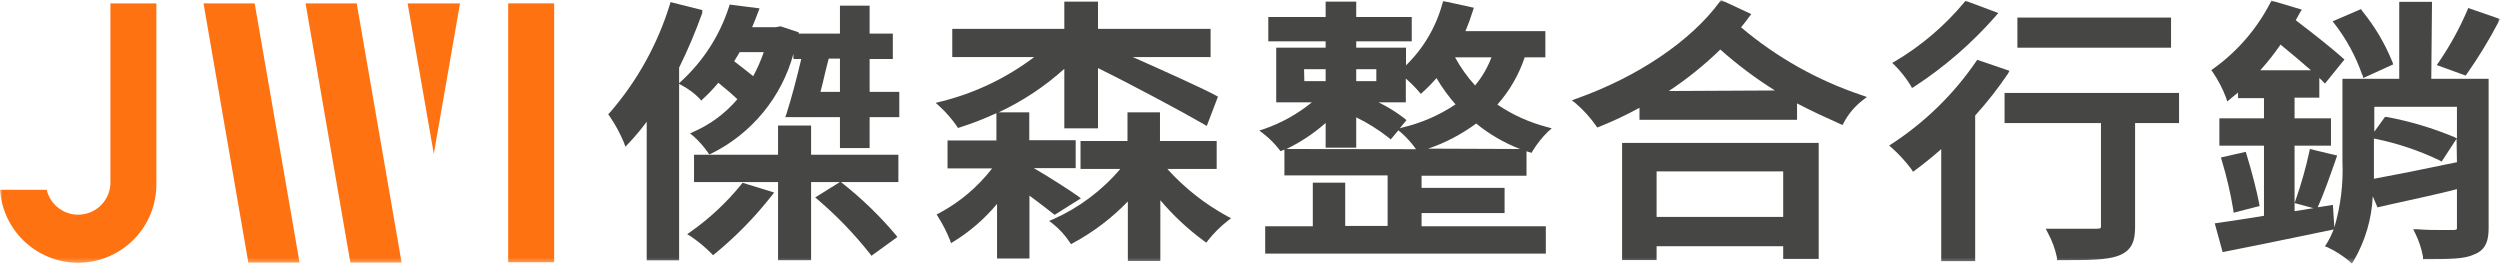 <svg width="500" height="53" viewBox="0 0 500 53" fill="none" xmlns="http://www.w3.org/2000/svg">
<g clip-path="url(#clip0_529_16)">
<mask id="mask0_529_16" style="mask-type:luminance" maskUnits="userSpaceOnUse" x="0" y="0" width="500" height="53">
<path d="M500 0H0V52.702H500V0Z" fill="white"/>
</mask>
<g mask="url(#mask0_529_16)">
<path d="M22.082 0.674V36.828C21.997 38.38 21.355 39.849 20.275 40.966C19.194 42.084 17.747 42.774 16.199 42.911C14.651 43.048 13.105 42.623 11.845 41.713C10.585 40.803 9.695 39.469 9.339 37.956H0C0.277 42.012 2.12 45.801 5.14 48.523C8.161 51.244 12.121 52.683 16.184 52.537C20.247 52.39 24.093 50.669 26.91 47.737C29.726 44.805 31.291 40.893 31.275 36.828V0.674H22.082Z" fill="#FF7212"/>
<path d="M110.828 0.674H101.635V52.447H110.828V0.674Z" fill="#FF7212"/>
<path d="M59.911 52.502H49.662L40.705 0.674H50.936L59.911 52.502Z" fill="#FF7212"/>
<path d="M80.318 52.502H70.069L61.112 0.674H71.343L80.318 52.502Z" fill="#FF7212"/>
<path d="M86.761 30.784L81.519 0.674H92.004L86.761 30.784Z" fill="#FF7212"/>
<path d="M148.274 36.864C145.346 40.477 141.934 43.668 138.134 46.349L137.442 46.84L138.152 47.277C139.626 48.267 140.998 49.402 142.248 50.663L142.612 51.045L143.013 50.718C147.199 47.283 150.996 43.401 154.336 39.14L154.828 38.502L148.511 36.555L148.274 36.864Z" fill="#464644"/>
<path d="M140.465 2.021L134.112 0.419L133.966 0.91C131.514 8.869 127.428 16.229 121.969 22.519L121.642 22.847L121.915 23.229C123.046 24.88 124.003 26.643 124.773 28.49L125.082 29.346L125.701 28.69C127.005 27.318 128.221 25.865 129.342 24.339V52.065H135.823V13.526C137.571 9.976 139.115 6.33 140.447 2.603L140.465 2.021Z" fill="#464644"/>
<path d="M162.218 25.104H155.61V30.947H138.808V36.408H155.61V52.046H162.218V36.408H167.989L163.038 39.485L163.62 39.976C167.406 43.214 170.869 46.811 173.96 50.717L174.288 51.154L179.476 47.404L179.13 46.949C175.916 43.142 172.324 39.671 168.408 36.59L168.189 36.408H179.676V30.947H162.218V25.104Z" fill="#464644"/>
<path d="M173.924 11.796H178.566V6.717H173.924V1.129H167.99V6.717H159.743V6.462L156.102 5.261L155.137 5.443H150.422C150.896 4.351 151.296 3.295 151.66 2.33L151.915 1.675L145.944 0.91L145.798 1.365C143.967 7.04 140.7 12.144 136.314 16.184L135.731 16.712L136.405 17.094C137.679 17.773 138.844 18.638 139.864 19.661L140.246 20.116L140.665 19.715C141.737 18.729 142.74 17.671 143.669 16.548C145.271 17.858 146.527 18.932 147.473 19.843C145.114 22.62 142.158 24.829 138.826 26.305L138.007 26.688L138.717 27.252C139.796 28.225 140.761 29.319 141.593 30.51L141.866 30.893L142.303 30.692C146.285 28.717 149.803 25.921 152.627 22.489C155.451 19.056 157.516 15.065 158.687 10.777V11.796H160.253C159.361 15.619 158.232 19.861 157.304 22.719L157.067 23.429H167.99V29.618H173.924V23.429H179.859V18.368H173.924V11.796ZM150.641 15.237C149.712 14.472 148.329 13.416 146.836 12.252C147.218 11.633 147.582 11.05 147.928 10.431H152.752C152.182 12.088 151.476 13.696 150.641 15.237ZM167.99 18.368H164.094C164.403 17.221 164.695 16.02 164.986 14.727C165.277 13.435 165.496 12.707 165.75 11.723H167.99V18.368Z" fill="#464644"/>
<path d="M233.361 33.787H243.337V28.198H231.996V22.464H225.497V28.198H216.104V33.787H224.059C220.411 38.087 215.845 41.515 210.697 43.818L209.823 44.182L210.588 44.764C211.874 45.804 212.997 47.031 213.919 48.405L214.21 48.824L214.647 48.587C218.696 46.402 222.38 43.601 225.57 40.286V52.191H232.069V40.049C234.655 43.109 237.595 45.853 240.825 48.223L241.28 48.532L241.59 48.096C242.742 46.64 244.061 45.327 245.522 44.182L246.214 43.636L245.431 43.235C240.924 40.776 236.867 37.568 233.434 33.751" fill="#464644"/>
<path d="M210.934 42.962L216.177 39.667L215.521 39.176C214.138 38.175 209.55 35.225 206.747 33.623H215.139V28.035H205.855V22.464H199.738C204.521 20.232 208.945 17.299 212.863 13.763V25.668H219.599V13.617C226.171 16.839 236.675 22.464 240.807 24.867L241.353 25.195L243.592 19.333L243.174 19.096C240.752 17.767 232.451 14.017 226.553 11.414H242.118V5.771H219.599V0.31H212.863V5.771H190.454V11.414H206.838C201.281 15.619 194.926 18.648 188.16 20.316L187.141 20.571L187.905 21.263C189.201 22.454 190.361 23.785 191.364 25.231L191.582 25.595L192.001 25.468C194.486 24.676 196.918 23.728 199.283 22.628V28.089H189.507V33.678H198.427C195.576 37.367 191.978 40.413 187.869 42.616L187.323 42.889L187.632 43.399C188.554 44.853 189.34 46.389 189.98 47.987L190.199 48.624L190.781 48.278C194.042 46.258 196.956 43.725 199.41 40.778V51.7H205.891V39.121C207.839 40.559 209.532 41.87 210.661 42.762L210.934 42.962Z" fill="#464644"/>
<path d="M299.479 20.917C301.917 18.167 303.774 14.953 304.94 11.469H309.073V6.226H293.089C293.659 4.888 294.157 3.521 294.582 2.13L294.764 1.547L288.629 0.2L288.484 0.71C287.201 5.406 284.687 9.673 281.202 13.071V9.539H271.244V8.265H282.349V3.404H271.244V0.309H265.127V3.404H253.659V8.265H265.127V9.539H255.242V20.462H262.379C259.545 22.774 256.329 24.573 252.876 25.777L251.856 26.105L252.712 26.76C253.879 27.673 254.931 28.724 255.843 29.891L256.098 30.237L256.499 30.073L256.881 29.91V35.08H277.525V45.183H269.041V36.536H262.561V45.256H253.04V50.717H309.164V45.256H284.315V42.616H300.917V37.574H284.315V35.153H305.304V30.256L305.869 30.438L306.306 30.565L306.524 30.201C307.381 28.794 308.408 27.497 309.582 26.342L310.347 25.668L309.364 25.395C305.839 24.474 302.496 22.96 299.479 20.917ZM298.296 11.469C297.52 13.511 296.413 15.412 295.019 17.094C293.461 15.388 292.116 13.499 291.014 11.469H298.296ZM271.244 13.835H275.267V16.22H271.244V13.835ZM260.813 13.835H265.127V16.22H260.868L260.813 13.835ZM257.3 29.8C260.134 28.429 262.767 26.678 265.127 24.594V29.527H271.244V23.465C273.541 24.587 275.713 25.948 277.725 27.525L278.143 27.889L279.673 26.069L280.292 26.578C281.383 27.55 282.361 28.643 283.204 29.837L257.3 29.8ZM280.565 25.486L279.964 25.65L281.293 24.03L280.874 23.666C279.262 22.428 277.53 21.355 275.704 20.462H281.165V15.71C282.098 16.523 282.974 17.399 283.787 18.332L284.169 18.787L284.588 18.386C285.55 17.523 286.456 16.599 287.3 15.619C288.402 17.487 289.676 19.249 291.105 20.88C287.891 23.025 284.322 24.584 280.565 25.486ZM285.644 29.728C289.081 28.555 292.316 26.861 295.237 24.703C297.873 26.857 300.835 28.578 304.012 29.8L285.644 29.728Z" fill="#464644"/>
<path d="M324.419 52.01H331.318V49.243H356.641V51.792H363.74V28.581H324.419V52.01ZM331.318 34.279H356.641V43.381H331.318V34.279Z" fill="#464644"/>
<path d="M348.212 5.461C348.813 4.751 349.341 4.06 349.832 3.368L350.251 2.822L344.207 0L343.934 0.364C338.236 8.156 327.55 15.383 315.317 19.715L314.37 20.061L315.153 20.68C316.689 21.996 318.053 23.501 319.212 25.158L319.449 25.504L319.868 25.34C322.618 24.242 325.299 22.978 327.896 21.554V23.957H359.408V20.68C362.32 22.209 365.269 23.556 368.036 24.794L368.528 24.994L368.765 24.521C369.693 22.765 370.991 21.231 372.569 20.025L373.37 19.406L372.424 19.06C363.56 16.111 355.342 11.496 348.212 5.461ZM333.758 18.204C337.446 15.768 340.896 12.989 344.061 9.903C347.468 12.933 351.121 15.673 354.984 18.095L333.758 18.204Z" fill="#464644"/>
<path d="M400.914 24.613H420.192V45.275C420.192 45.602 420.192 45.748 419.209 45.748C418.226 45.748 414.039 45.748 410.107 45.748H409.142L409.579 46.585C410.427 48.143 411.04 49.818 411.4 51.555V52.028H411.873C417.607 52.028 421.267 52.028 423.597 51.173C426.437 50.153 427.019 48.114 427.019 45.402V24.613H435.812V18.587H400.914V24.613Z" fill="#464644"/>
<path d="M434.209 3.514H403.48V9.539H434.209V3.514Z" fill="#464644"/>
<path d="M382.127 17.094L382.4 17.604L382.909 17.294C388.938 13.359 394.402 8.618 399.148 3.204L399.657 2.603L393.085 0.146L392.849 0.473C388.959 5.138 384.305 9.108 379.086 12.215L378.449 12.579L378.977 13.089C380.175 14.3 381.232 15.644 382.127 17.094Z" fill="#464644"/>
<path d="M401.897 14.163L395.435 11.96L395.198 12.324C390.737 18.825 385.048 24.391 378.45 28.708L377.831 29.108L378.395 29.6C379.835 30.884 381.14 32.312 382.291 33.86L382.601 34.351L383.074 34.005C384.712 32.804 386.478 31.384 388.244 29.818V52.228H395.034V23.101C397.413 20.474 399.603 17.682 401.588 14.745L401.897 14.163Z" fill="#464644"/>
<path d="M493.646 1.602L493.446 2.093C491.893 5.71 489.991 9.167 487.766 12.415L487.348 13.016L493.118 15.109L493.373 14.781C495.707 11.457 497.823 7.985 499.708 4.387L500 3.804L493.646 1.602Z" fill="#464644"/>
<path d="M486.401 0.364H479.848V15.765H468.488V32.24C468.684 36.717 468.136 41.195 466.868 45.493L466.577 40.978L463.591 41.451V41.342C464.684 38.939 465.976 35.298 467.232 31.694L467.432 31.111L461.971 29.801L461.862 30.365C461.15 33.648 460.232 36.882 459.113 40.05L458.913 40.614L462.699 41.633L458.913 42.234V29.127H466.195V23.666H458.913V19.533H463.864V15.583C464.119 15.82 464.356 16.056 464.556 16.275L464.993 16.712L468.889 11.906L468.506 11.56C466.686 9.94 463.591 7.428 459.149 4.042C459.295 3.787 459.441 3.55 459.568 3.295C459.696 3.04 459.859 2.785 459.987 2.531L460.369 1.93L454.289 0.109L454.07 0.546C451.376 5.769 447.483 10.279 442.711 13.708L442.256 14.018L442.584 14.473C443.647 16.048 444.527 17.74 445.205 19.515L445.442 20.298L446.862 19.115L447.608 18.514V19.624H452.796V23.666H443.876V29.127H452.796V43.163C449.265 43.745 446.079 44.218 443.567 44.583L442.948 44.674L444.531 50.426L445.041 50.317C449.574 49.443 455.09 48.296 460.915 47.095L466.722 45.893C466.354 46.876 465.89 47.821 465.339 48.715L464.993 49.261L465.594 49.498C467.14 50.229 468.585 51.159 469.89 52.265L470.363 52.738L470.727 52.174C473.035 48.241 474.347 43.804 474.55 39.249L475.497 41.47L478.391 40.814C482.36 39.922 486.856 38.994 491.389 37.829V45.511C491.389 45.911 491.389 45.966 490.698 46.002H488.877C487.221 46.002 485.236 46.002 483.598 45.857H482.633L483.07 46.712C483.791 48.176 484.306 49.732 484.599 51.336V51.828H485.091C489.824 51.828 492.846 51.828 494.794 50.899C497.379 49.953 497.724 47.714 497.724 45.62V15.765H486.256L486.401 0.364ZM452.05 14.054C453.515 12.434 454.871 10.719 456.109 8.92C458.185 10.632 460.387 12.452 462.19 14.054H452.05ZM491.389 32.44C484.108 33.969 478.646 35.044 474.787 35.753C474.787 34.516 474.787 33.369 474.787 32.24V27.707C479.315 28.605 483.712 30.066 487.876 32.058L488.331 32.313L491.317 27.744L491.389 32.44ZM491.389 21.354V27.689L490.843 27.416C486.497 25.596 481.969 24.247 477.336 23.393H476.99L474.86 26.342V21.354H491.389Z" fill="#464644"/>
<path d="M472.493 14.982L472.657 15.601L478.647 12.87L478.483 12.397C477 8.729 474.975 5.305 472.475 2.239L472.202 1.82L466.522 4.26L466.959 4.824C469.308 7.872 471.152 11.277 472.421 14.909" fill="#464644"/>
<path d="M446.716 42.544L451.922 41.197L451.831 40.687C451.34 38.12 450.302 34.079 449.301 30.857L449.155 30.365L444.186 31.494L444.349 32.058C445.321 35.277 446.087 38.554 446.643 41.87L446.716 42.544Z" fill="#464644"/>
</g>
</g>
<defs>
<clipPath id="clip0_529_16">
<rect width="500" height="52.702" fill="white"/>
</clipPath>
</defs>
</svg>
